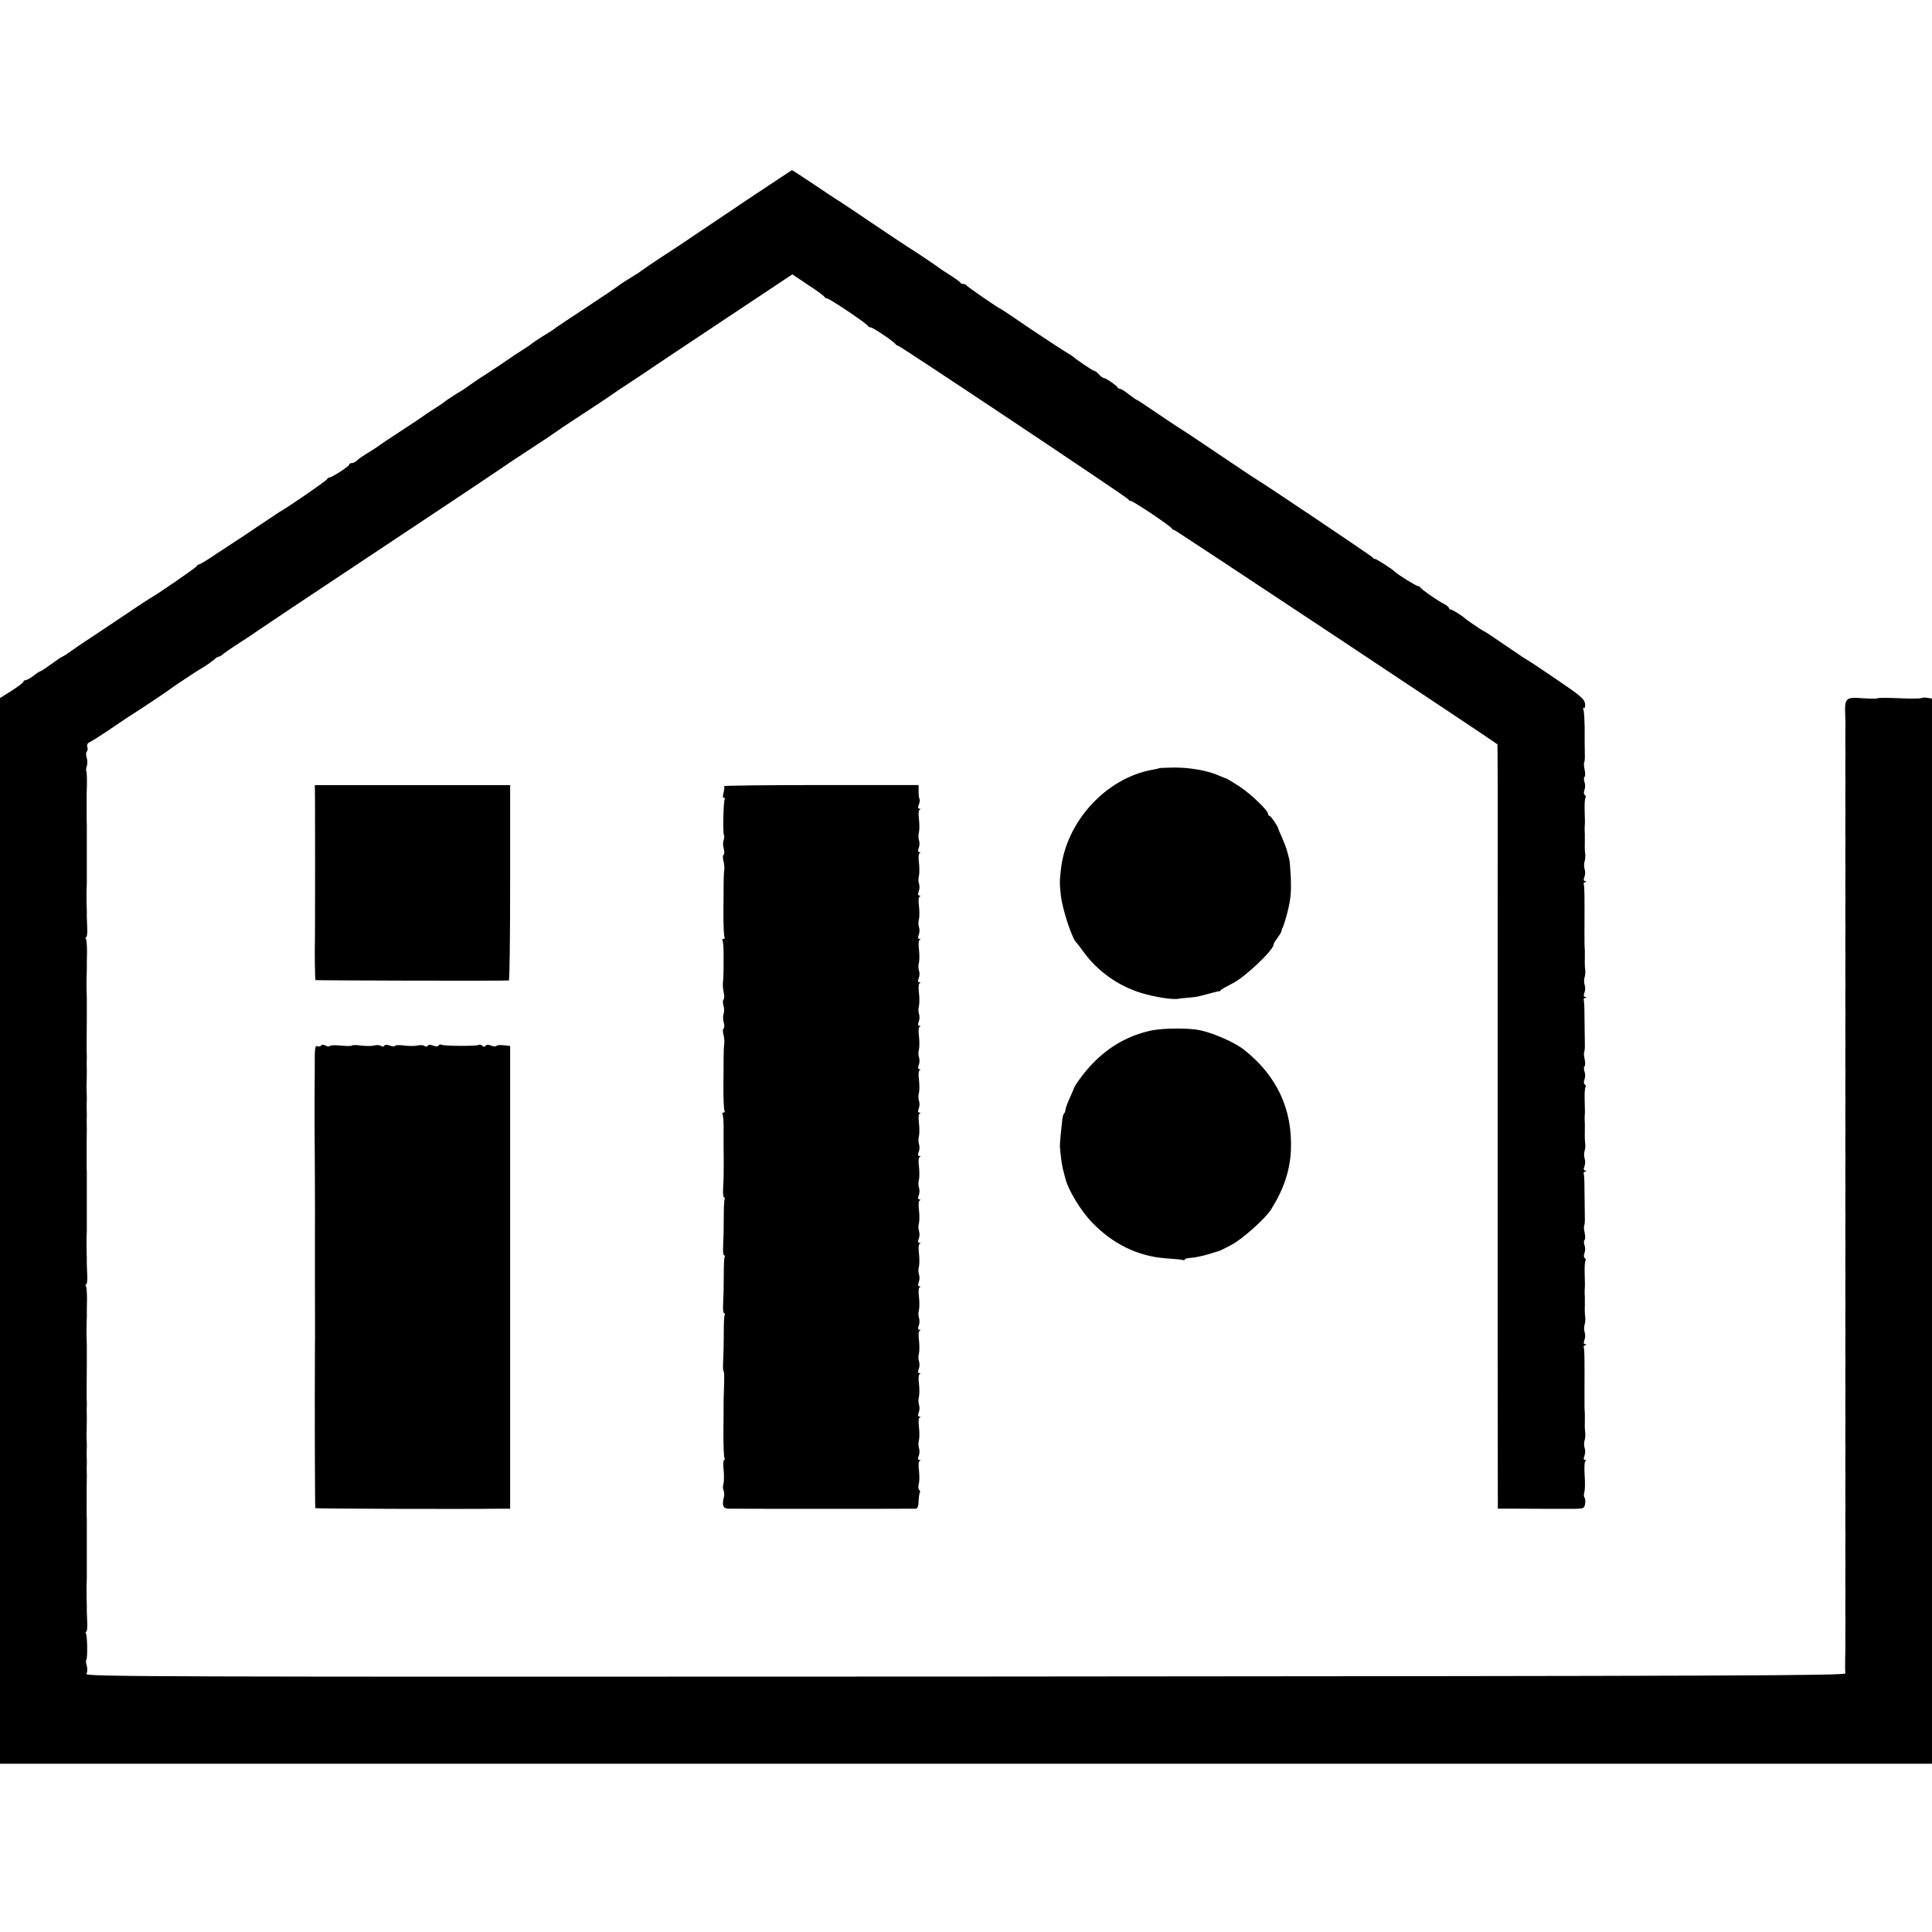 <?xml version="1.0" standalone="no"?>
<!DOCTYPE svg PUBLIC "-//W3C//DTD SVG 20010904//EN"
 "http://www.w3.org/TR/2001/REC-SVG-20010904/DTD/svg10.dtd">
<svg version="1.0" xmlns="http://www.w3.org/2000/svg"
 width="1068pt" height="1068pt" viewBox="0 0 1068 1068"
 preserveAspectRatio="xMidYMid meet">
<g transform="translate(0,1068) scale(0.1,-0.1)"
fill="#000000" stroke="none">
<path d="M4085 9545 c-159 -107 -297 -199 -305 -205 -8 -6 -62 -41 -120 -79
-58 -38 -109 -73 -115 -78 -5 -5 -35 -24 -65 -42 -30 -19 -57 -36 -60 -40 -3
-3 -84 -58 -180 -121 -96 -63 -177 -117 -180 -121 -3 -3 -30 -20 -60 -38 -30
-19 -57 -37 -60 -40 -3 -4 -30 -22 -60 -41 -30 -19 -59 -38 -65 -43 -5 -4 -57
-39 -115 -77 -58 -37 -109 -72 -115 -77 -5 -5 -35 -24 -65 -42 -30 -19 -57
-37 -60 -40 -3 -4 -30 -22 -60 -41 -30 -19 -57 -37 -60 -40 -3 -3 -57 -39
-120 -80 -63 -41 -117 -77 -120 -80 -3 -3 -29 -21 -59 -39 -30 -18 -61 -39
-68 -47 -8 -8 -21 -14 -29 -14 -8 0 -14 -4 -14 -9 0 -9 -96 -71 -110 -71 -5 0
-10 -4 -12 -9 -2 -8 -232 -166 -263 -181 -5 -3 -59 -39 -120 -80 -60 -41 -114
-77 -120 -80 -5 -3 -51 -33 -102 -67 -51 -35 -97 -63 -102 -63 -5 0 -11 -4
-13 -9 -2 -8 -232 -166 -263 -181 -5 -3 -83 -54 -173 -115 -90 -60 -170 -114
-180 -120 -9 -5 -40 -27 -69 -47 -29 -21 -55 -38 -58 -38 -3 0 -30 -18 -60
-40 -30 -22 -57 -40 -60 -40 -4 0 -21 -11 -39 -25 -18 -14 -38 -25 -44 -25 -7
0 -12 -4 -12 -8 0 -5 -29 -27 -65 -50 l-65 -41 0 -2946 0 -2945 5340 0 5340 0
0 2944 0 2944 -24 4 c-14 3 -29 2 -34 -1 -6 -3 -60 -4 -122 -1 -62 3 -116 3
-120 0 -5 -3 -41 -3 -81 0 -100 7 -103 4 -98 -110 1 -8 1 -44 0 -80 0 -36 0
-72 0 -80 1 -8 1 -44 0 -80 0 -36 0 -72 0 -80 1 -8 1 -44 0 -80 0 -36 0 -72 0
-80 1 -8 1 -44 0 -80 0 -36 0 -72 0 -80 1 -8 1 -44 0 -80 0 -36 0 -72 0 -80 1
-8 1 -44 0 -80 0 -36 0 -72 0 -80 1 -8 1 -44 0 -80 0 -36 0 -72 0 -80 1 -8 1
-44 0 -80 0 -36 0 -72 0 -80 1 -8 1 -44 0 -80 0 -36 0 -72 0 -80 1 -8 1 -44 0
-80 0 -36 0 -72 0 -80 1 -8 1 -44 0 -80 0 -36 0 -72 0 -80 1 -8 1 -44 0 -80 0
-36 0 -72 0 -80 1 -8 1 -44 0 -80 0 -36 0 -72 0 -80 1 -8 1 -44 0 -80 0 -36 0
-72 0 -80 1 -8 1 -44 0 -80 0 -36 0 -72 0 -80 1 -8 1 -44 0 -80 0 -36 0 -72 0
-80 1 -8 1 -44 0 -80 0 -36 0 -72 0 -80 1 -8 1 -44 0 -80 0 -36 0 -72 0 -80 1
-8 1 -44 0 -80 0 -36 0 -72 0 -80 1 -8 1 -44 0 -80 0 -36 0 -72 0 -80 1 -8 1
-44 0 -80 0 -36 0 -72 0 -80 1 -8 1 -44 0 -80 0 -36 0 -72 0 -80 1 -8 1 -44 0
-80 0 -36 0 -72 0 -80 1 -8 1 -44 0 -80 0 -36 0 -72 0 -80 1 -8 1 -44 0 -80 0
-36 0 -72 0 -80 1 -8 1 -44 0 -80 0 -36 0 -72 0 -80 1 -8 1 -44 0 -80 0 -36 0
-72 0 -80 1 -8 1 -44 0 -80 0 -36 0 -72 0 -80 1 -8 1 -44 0 -80 0 -36 0 -72 0
-80 1 -8 1 -44 0 -80 0 -36 0 -72 0 -80 1 -8 1 -44 0 -80 0 -36 0 -72 0 -80 1
-8 1 -44 0 -80 0 -36 0 -72 0 -80 1 -8 0 -44 -1 -80 -1 -36 0 -72 1 -80 4 -13
-543 -15 -4864 -18 -4541 -2 -4867 -1 -4859 15 5 9 6 29 2 44 -5 15 -6 30 -3
33 8 8 6 133 -2 146 -3 5 -3 10 2 10 4 0 7 26 5 57 -1 32 -3 65 -2 73 0 8 0
29 -1 45 -1 63 -1 71 0 95 1 14 1 32 1 40 0 8 0 56 0 105 0 92 0 107 0 150 0
14 0 33 0 43 0 9 0 28 -1 42 0 14 0 32 0 40 0 8 1 31 0 50 0 19 0 42 0 50 0 8
1 40 1 70 -1 30 -1 62 0 70 0 8 0 29 -1 45 0 17 0 37 1 45 0 8 0 29 -1 45 -1
17 -1 37 0 45 0 8 1 40 1 70 -1 30 -1 62 0 70 0 8 0 29 -1 45 0 17 0 35 0 40
0 12 1 123 1 148 0 40 0 68 0 85 0 9 0 28 -1 42 -1 32 -1 68 0 100 1 14 1 34
1 45 0 11 0 48 1 82 0 34 -2 67 -6 72 -3 6 -3 11 2 11 4 0 7 26 5 57 -1 32 -3
65 -2 73 0 8 0 29 -1 45 -1 63 -1 71 0 95 1 14 1 32 1 40 0 8 0 56 0 105 0 92
0 107 0 150 0 14 0 33 0 43 0 9 0 28 -1 42 0 14 0 32 0 40 0 8 1 31 0 50 0 19
0 42 0 50 0 8 1 40 1 70 -1 30 -1 62 0 70 0 8 0 29 -1 45 0 17 0 37 1 45 0 8
0 29 -1 45 -1 17 -1 37 0 45 0 8 1 40 1 70 -1 30 -1 62 0 70 0 8 0 29 -1 45 0
17 0 35 0 40 0 12 1 123 1 148 0 40 0 68 0 85 0 9 0 28 -1 42 -1 32 -1 68 0
100 1 14 1 34 1 45 0 11 0 48 1 82 0 34 -2 67 -6 72 -3 6 -3 11 2 11 4 0 7 26
5 57 -1 32 -3 65 -2 73 0 8 0 29 -1 45 -1 63 -1 71 0 95 1 14 1 32 1 40 0 8 0
56 0 105 0 92 0 107 0 150 0 14 0 33 0 43 0 9 0 28 -1 42 0 14 0 32 0 40 0 8
1 31 0 50 0 19 0 42 0 50 3 70 2 120 -2 127 -2 4 -1 17 3 28 4 11 4 32 -1 47
-4 15 -4 30 1 33 4 3 6 14 3 25 -4 13 1 22 13 27 11 5 66 40 122 78 57 39 111
75 120 80 30 18 197 130 202 135 7 7 152 103 165 110 19 9 70 45 83 57 7 7 17
13 22 13 5 0 15 6 22 13 7 6 51 37 98 67 47 30 87 57 90 60 3 3 306 205 675
450 369 245 672 447 675 450 3 3 70 48 150 100 80 52 147 97 150 100 3 3 70
48 150 100 80 52 150 99 155 103 6 5 57 39 115 77 58 38 110 73 115 77 6 4
182 122 393 262 l382 254 87 -58 c49 -32 90 -62 91 -67 2 -4 8 -8 14 -8 13 0
222 -140 226 -152 2 -4 9 -8 15 -8 12 0 128 -78 138 -93 3 -5 9 -8 13 -8 9 1
1270 -840 1274 -850 2 -5 8 -9 14 -9 13 0 222 -140 226 -152 2 -4 8 -8 13 -8
7 0 1754 -1159 1787 -1185 1 -1 2 -445 1 -986 0 -541 0 -991 0 -999 0 -29 0
-465 0 -485 0 -11 0 -410 0 -887 l1 -868 57 0 c90 -1 312 -1 369 -1 47 1 52 3
56 25 3 14 2 30 -3 37 -4 7 -4 20 -1 30 4 10 5 52 2 93 -3 46 -1 78 5 80 6 3
4 5 -2 5 -9 1 -10 8 -4 24 5 12 5 31 1 42 -4 11 -4 29 -1 40 4 11 6 31 4 45
-2 14 -3 41 -2 60 0 19 0 41 0 48 -2 22 -2 36 -2 102 1 209 0 253 -4 261 -3 4
1 10 7 12 10 4 10 6 1 6 -9 1 -10 8 -4 24 5 12 5 31 1 42 -4 11 -4 29 -1 40 4
11 6 31 4 45 -2 14 -3 41 -2 60 0 19 0 42 0 50 -1 8 -1 24 -1 35 2 28 2 34 0
97 -1 31 1 61 4 67 4 5 2 12 -3 16 -6 3 -7 15 -2 28 5 12 5 32 0 44 -4 12 -4
25 0 28 5 3 5 20 1 39 -4 19 -5 37 -3 40 3 3 5 24 4 48 -1 51 -1 61 -2 157 0
41 -2 78 -4 82 -3 4 1 10 7 12 10 4 10 6 1 6 -9 1 -10 8 -4 24 5 12 5 31 1 42
-4 11 -4 29 -1 40 4 11 6 31 4 45 -2 14 -3 41 -2 60 0 19 0 42 0 50 -1 8 -1
24 -1 35 2 28 2 34 0 97 -1 31 1 61 4 67 4 5 2 12 -3 16 -6 3 -7 15 -2 28 5
12 5 32 0 44 -4 12 -4 25 0 28 5 3 5 20 1 39 -4 19 -5 37 -3 40 3 3 5 24 4 48
-1 51 -1 61 -2 157 0 41 -2 78 -4 82 -3 4 1 10 7 12 10 4 10 6 1 6 -9 1 -10 8
-4 24 5 12 5 31 1 42 -4 11 -4 29 -1 40 4 11 6 31 4 45 -2 14 -3 41 -2 60 0
19 0 41 0 48 -2 22 -2 36 -2 102 1 209 0 253 -4 261 -3 4 1 10 7 12 10 4 10 6
1 6 -9 1 -10 8 -4 24 5 12 5 31 1 42 -4 11 -4 29 -1 40 4 11 6 31 4 45 -2 14
-3 41 -2 60 0 19 0 42 0 50 -1 8 -1 24 -1 35 2 28 2 34 0 97 -1 31 1 61 4 67
4 5 2 12 -3 16 -6 3 -7 15 -2 28 5 12 5 32 0 44 -4 12 -4 25 0 28 5 3 5 20 1
39 -4 19 -5 37 -3 40 3 3 5 24 4 48 -1 51 -1 62 -1 153 -1 39 -3 78 -6 89 -4
10 -2 16 3 13 5 -3 7 7 5 24 -4 25 -26 44 -159 134 -85 58 -156 105 -158 105
-2 0 -56 36 -120 80 -64 44 -118 80 -121 80 -4 0 -96 62 -104 70 -15 15 -71
50 -80 50 -5 0 -10 4 -10 8 0 5 -12 15 -27 23 -37 18 -127 82 -131 91 -2 5 -8
8 -14 8 -9 0 -116 66 -128 80 -12 13 -101 70 -109 70 -5 0 -11 3 -13 8 -2 6
-595 404 -650 437 -10 5 -104 69 -210 140 -106 72 -197 132 -201 134 -5 2 -60
39 -124 82 -63 43 -117 79 -120 79 -3 0 -22 14 -43 30 -21 17 -42 30 -48 30
-6 0 -12 3 -14 8 -4 10 -65 52 -76 52 -5 0 -17 9 -27 20 -10 11 -22 20 -27 20
-7 0 -105 66 -118 80 -3 3 -18 12 -35 22 -16 9 -103 66 -193 126 -89 61 -165
112 -170 114 -19 8 -187 124 -190 131 -2 4 -10 7 -17 7 -7 0 -15 3 -17 8 -1 4
-28 23 -58 42 -30 19 -57 37 -60 40 -5 5 -142 97 -172 115 -9 5 -97 64 -195
130 -97 66 -189 127 -203 135 -14 9 -73 48 -132 88 -59 39 -109 72 -110 71 -2
0 -133 -88 -293 -194z"/>
<path d="M6407 6433 c-2 -1 -17 -5 -35 -8 -258 -45 -481 -289 -508 -556 -7
-72 -7 -65 0 -136 7 -73 62 -243 86 -263 3 -3 22 -27 42 -55 75 -103 188 -184
313 -223 82 -25 186 -41 215 -32 3 0 25 3 50 5 48 4 51 5 120 24 25 7 47 12
49 11 2 -1 7 2 10 7 3 4 33 21 66 38 67 33 225 183 225 213 0 5 9 21 21 36 11
15 22 32 23 39 1 6 4 17 8 22 3 6 16 46 27 90 15 61 19 102 17 175 -3 52 -6
102 -9 110 -2 8 -8 29 -12 45 -4 17 -17 50 -28 75 -11 25 -21 47 -21 50 -3 14
-41 70 -48 70 -4 0 -8 5 -8 10 0 20 -95 111 -159 153 -36 23 -67 42 -70 43 -3
0 -24 8 -46 18 -62 27 -162 44 -248 43 -43 -1 -79 -2 -80 -4z"/>
<path d="M1741 6313 c1 -28 1 -794 0 -823 -2 -65 0 -225 3 -228 3 -2 1010 -5
1069 -2 4 0 7 243 7 540 l0 540 -540 0 -540 0 1 -27z"/>
<path d="M4002 6334 c4 -3 2 -19 -2 -35 -5 -18 -5 -29 1 -29 6 0 8 -4 5 -9 -7
-11 -11 -185 -4 -197 3 -5 2 -18 -2 -29 -4 -11 -4 -32 1 -47 4 -15 4 -30 -1
-33 -5 -3 -5 -18 -1 -33 4 -15 6 -36 5 -47 -3 -23 -4 -62 -4 -90 0 -11 0 -77
-1 -147 0 -70 2 -132 6 -138 3 -5 1 -10 -5 -10 -6 0 -9 -4 -6 -9 3 -5 6 -35 6
-67 0 -33 0 -68 0 -79 0 -27 -1 -66 -4 -90 -1 -11 1 -35 5 -53 4 -17 3 -34 -1
-37 -5 -3 -5 -18 -1 -33 5 -15 5 -36 1 -47 -4 -11 -4 -32 1 -47 4 -15 4 -30
-1 -33 -5 -3 -5 -18 -1 -33 4 -15 6 -36 5 -47 -3 -23 -4 -62 -4 -90 0 -11 0
-77 -1 -147 0 -70 2 -132 6 -138 3 -5 1 -10 -5 -10 -6 0 -9 -4 -6 -9 3 -5 6
-35 6 -67 0 -61 0 -85 0 -106 1 -25 1 -153 0 -178 -1 -14 -2 -44 -3 -68 -1
-23 2 -42 6 -42 5 0 6 -4 3 -8 -3 -5 -5 -47 -5 -93 0 -86 -1 -104 -4 -177 -1
-23 2 -42 6 -42 5 0 6 -4 3 -8 -3 -5 -5 -47 -5 -93 0 -86 -1 -104 -4 -177 -1
-23 2 -42 6 -42 5 0 6 -4 3 -8 -3 -5 -5 -47 -5 -93 0 -86 -1 -104 -4 -177 -1
-23 0 -42 3 -42 3 0 4 -28 3 -62 -3 -89 -3 -110 -3 -133 0 -11 0 -77 -1 -147
0 -70 2 -132 6 -138 3 -5 2 -10 -2 -10 -5 0 -6 -24 -3 -54 3 -29 3 -65 -1 -79
-4 -13 -3 -30 1 -37 4 -7 5 -24 1 -39 -11 -42 -3 -61 27 -61 36 -1 1013 -1
1033 0 11 0 16 11 17 41 1 22 4 45 7 49 3 5 1 11 -4 14 -5 4 -6 18 -2 33 4 14
4 48 1 74 -4 31 -2 50 4 53 7 3 6 5 -1 5 -9 1 -10 8 -4 24 5 12 5 31 1 42 -4
11 -4 31 0 44 3 13 3 46 0 72 -4 31 -2 50 4 53 7 3 6 5 -1 5 -9 1 -10 8 -4 24
5 12 5 31 1 42 -4 11 -4 31 0 44 3 13 3 46 0 72 -4 31 -2 50 4 53 7 3 6 5 -1
5 -9 1 -10 8 -4 24 5 12 5 31 1 42 -4 11 -4 31 0 44 3 13 3 46 0 72 -4 31 -2
50 4 53 7 3 6 5 -1 5 -9 1 -10 8 -4 24 5 12 5 31 1 42 -4 11 -4 31 0 44 3 13
3 46 0 72 -4 31 -2 50 4 53 7 3 6 5 -1 5 -9 1 -10 8 -4 24 5 12 5 31 1 42 -4
11 -4 31 0 44 3 13 3 46 0 72 -4 31 -2 50 4 53 7 3 6 5 -1 5 -9 1 -10 8 -4 24
5 12 5 31 1 42 -4 11 -4 31 0 44 3 13 3 46 0 72 -4 31 -2 50 4 53 7 3 6 5 -1
5 -9 1 -10 8 -4 24 5 12 5 31 1 42 -4 11 -4 31 0 44 3 13 3 46 0 72 -4 31 -2
50 4 53 7 3 6 5 -1 5 -9 1 -10 8 -4 24 5 12 5 31 1 42 -4 11 -4 31 0 44 3 13
3 46 0 72 -4 31 -2 50 4 53 7 3 6 5 -1 5 -9 1 -10 8 -4 24 5 12 5 31 1 42 -4
11 -4 31 0 44 3 13 3 46 0 72 -4 31 -2 50 4 53 7 3 6 5 -1 5 -9 1 -10 8 -4 24
5 12 5 31 1 42 -4 11 -4 31 0 44 3 13 3 46 0 72 -4 31 -2 50 4 53 7 3 6 5 -1
5 -9 1 -10 8 -4 24 5 12 5 31 1 42 -4 11 -4 31 0 44 3 13 3 46 0 72 -4 31 -2
50 4 53 7 3 6 5 -1 5 -9 1 -10 8 -4 24 5 12 5 31 1 42 -4 11 -4 31 0 44 3 13
3 46 0 72 -4 31 -2 50 4 53 7 3 6 5 -1 5 -9 1 -10 8 -4 24 5 12 5 31 1 42 -4
11 -4 31 0 44 3 13 3 46 0 72 -4 31 -2 50 4 53 7 3 6 5 -1 5 -9 1 -10 8 -4 24
5 12 5 31 1 42 -4 11 -4 31 0 44 3 13 3 46 0 72 -4 31 -2 50 4 53 7 3 6 5 -1
5 -9 1 -10 8 -4 24 5 12 5 31 1 42 -4 11 -4 31 0 44 3 13 3 46 0 72 -4 31 -2
50 4 53 7 3 6 5 -1 5 -9 1 -10 8 -3 25 5 13 6 26 3 29 -3 3 -5 22 -5 41 l0 36
-541 0 c-297 0 -538 -3 -535 -6z"/>
<path d="M6367 4984 c-126 -27 -231 -85 -324 -180 -43 -43 -104 -125 -108
-144 -1 -3 -11 -27 -23 -53 -12 -27 -22 -54 -22 -61 0 -7 -3 -16 -7 -20 -4 -3
-8 -16 -10 -29 -6 -49 -15 -143 -14 -152 1 -32 11 -104 16 -125 4 -14 9 -36
13 -50 14 -64 87 -185 151 -250 116 -119 253 -185 407 -196 44 -3 85 -7 92 -9
6 -3 12 -1 12 3 0 4 16 8 36 9 19 1 61 10 92 19 31 10 59 18 62 19 3 0 34 16
70 35 60 32 187 146 217 195 69 110 104 215 109 325 10 227 -77 413 -259 557
-50 40 -168 92 -244 108 -61 13 -201 12 -266 -1z"/>
<path d="M1775 4900 c-3 -5 -12 -7 -21 -3 -12 5 -15 -12 -14 -113 0 -66 -1
-144 -1 -174 0 -30 0 -98 0 -150 1 -83 3 -530 2 -570 0 -8 0 -152 0 -320 0
-168 1 -312 0 -320 -2 -361 0 -904 2 -907 3 -3 797 -6 1025 -3 l52 0 0 1279 0
1279 -36 4 c-19 2 -37 1 -40 -4 -3 -4 -16 -3 -29 2 -16 6 -27 6 -31 -1 -4 -7
-10 -7 -18 0 -7 6 -16 8 -19 5 -8 -8 -194 -7 -207 1 -5 3 -11 1 -15 -4 -3 -7
-15 -7 -30 -1 -16 6 -27 6 -31 -1 -3 -6 -10 -6 -17 -1 -7 5 -23 6 -37 3 -13
-4 -46 -4 -73 -1 -26 4 -50 3 -53 -1 -3 -5 -16 -4 -29 1 -16 6 -27 6 -31 -1
-3 -6 -10 -6 -17 -1 -7 5 -23 6 -37 3 -13 -4 -46 -4 -73 -1 -26 4 -50 4 -52 0
-2 -3 -29 -3 -60 0 -31 3 -58 3 -61 -2 -3 -4 -14 -4 -24 2 -12 6 -21 7 -25 0z"/>
</g>
</svg>
